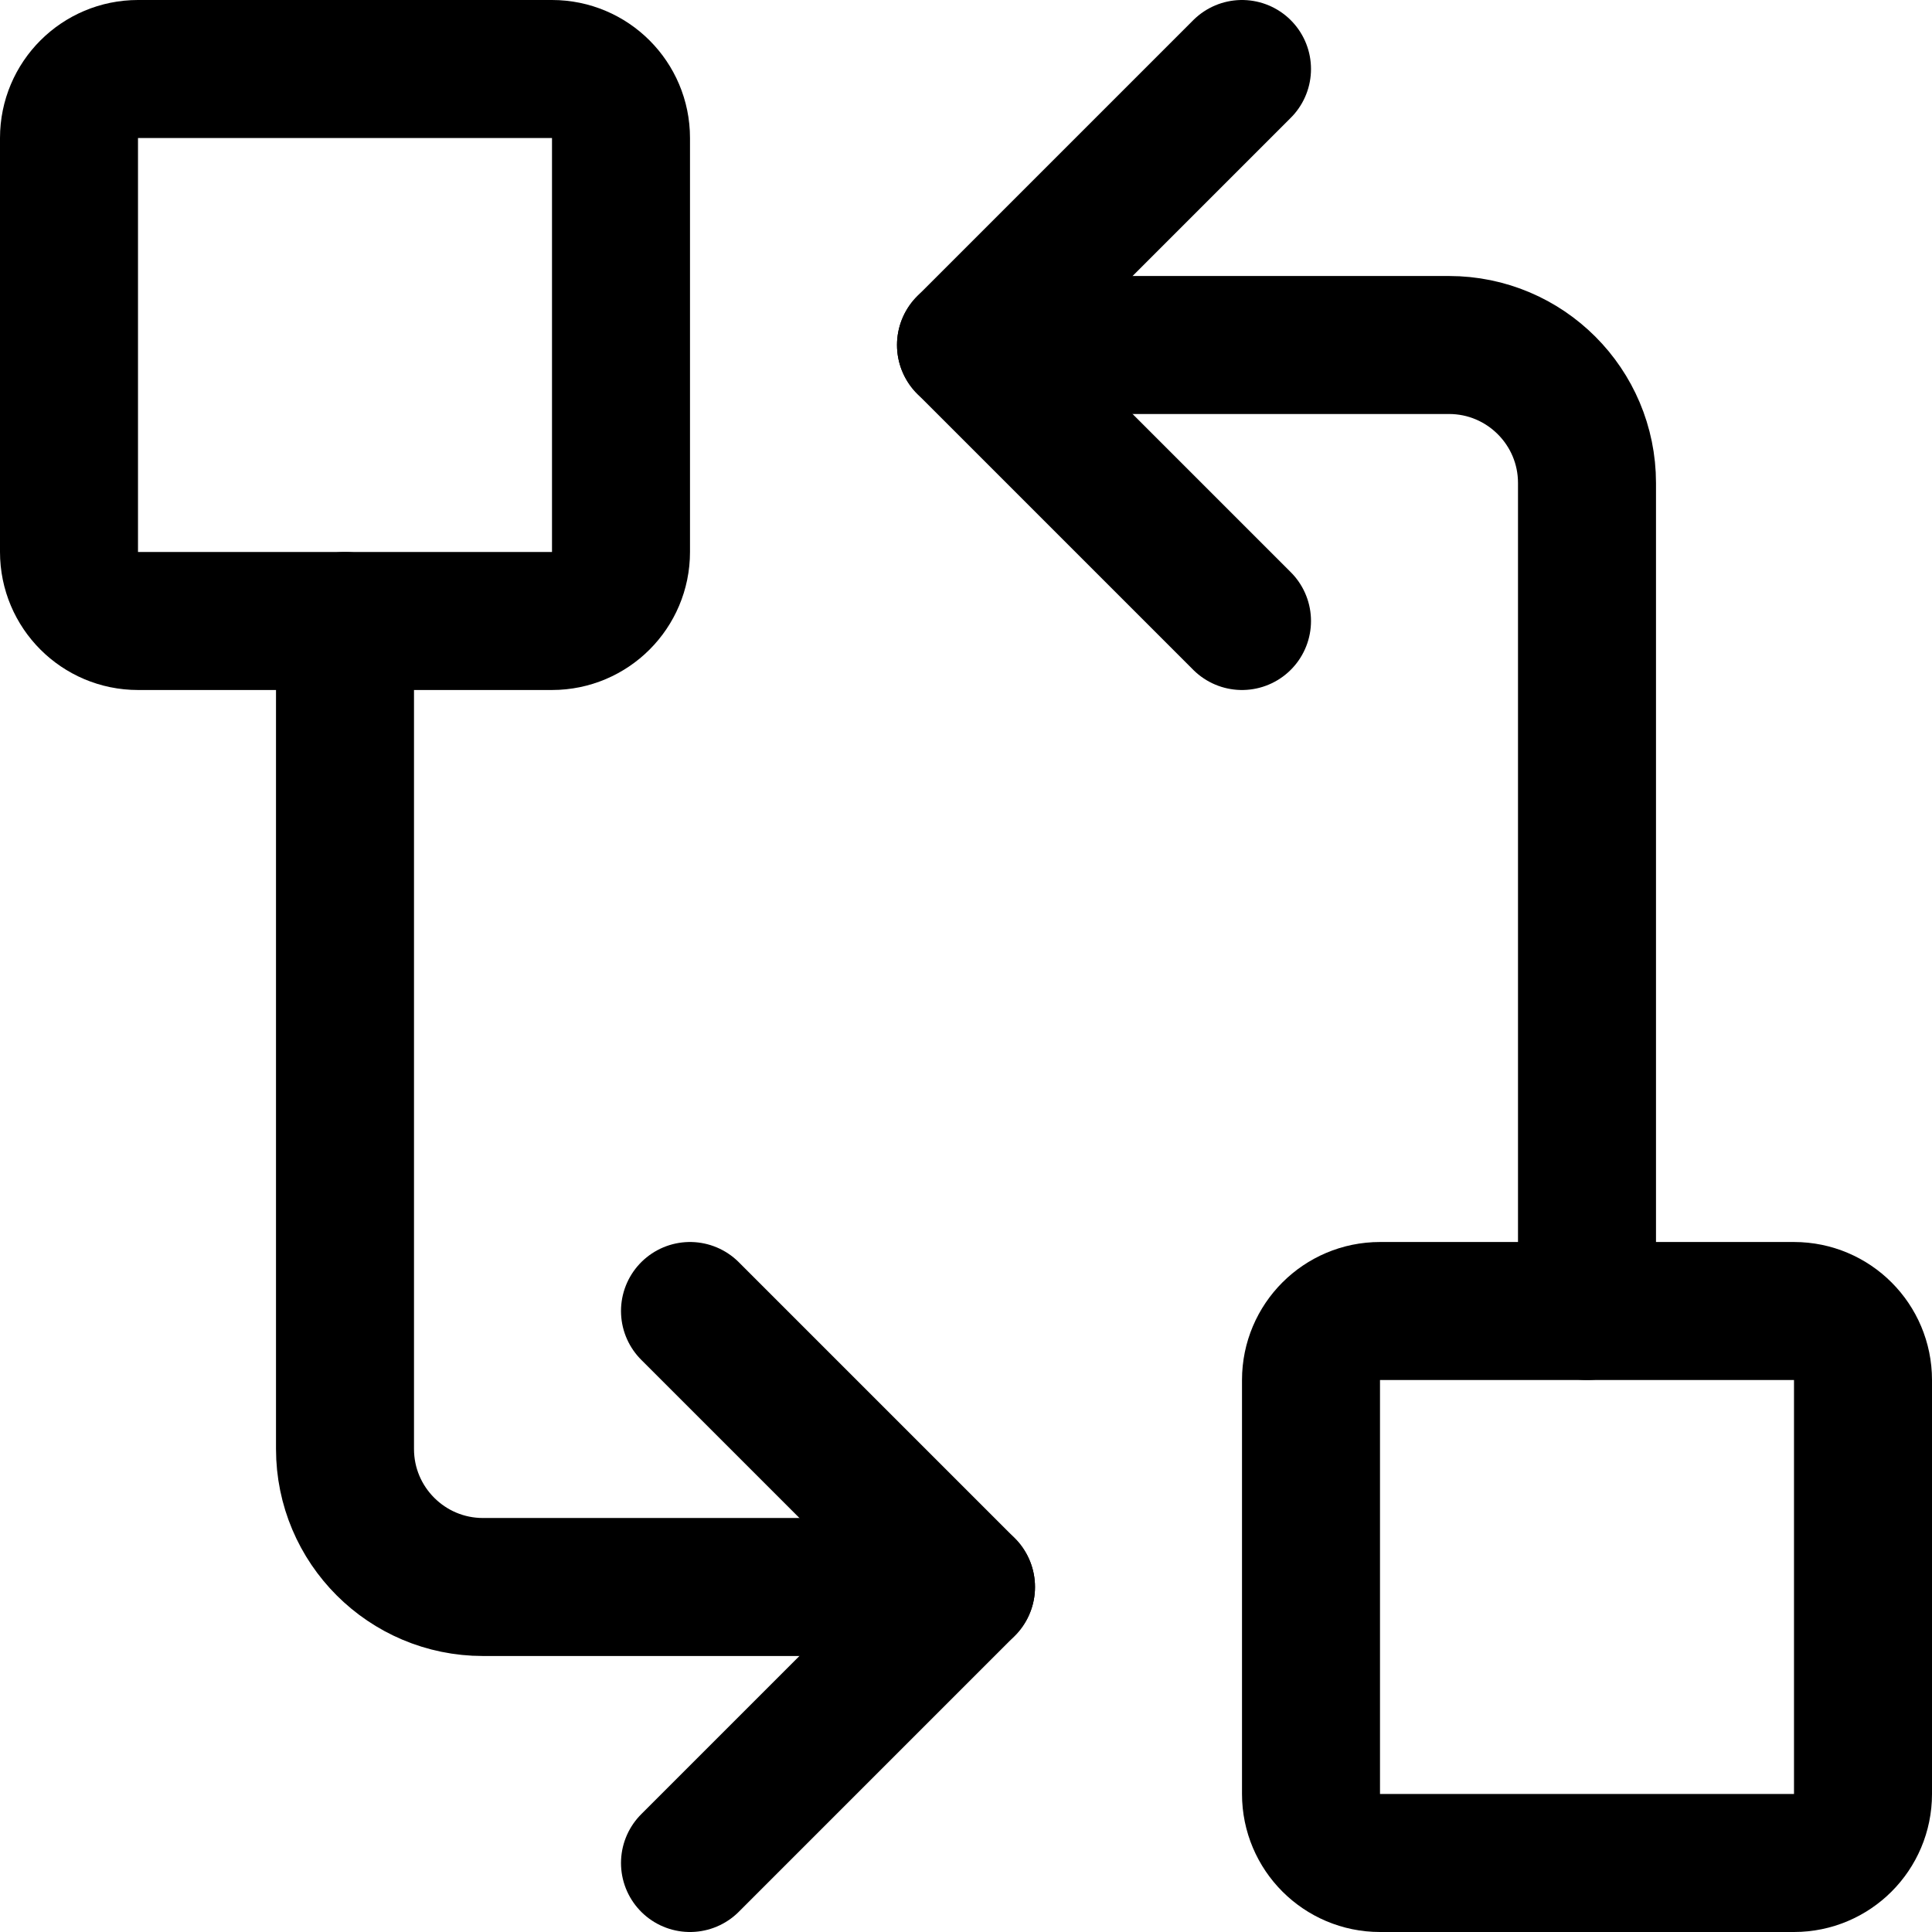 <svg xmlns="http://www.w3.org/2000/svg" fill="none" viewBox="0 0 14 14"><g id="hierarchy-8--node-organization-links-structure-link-nodes-network-hierarchy"><path id="Vector 4310" stroke="#000000" stroke-linecap="round" stroke-linejoin="round" d="M7 2.5h3.5c0.552 0 1 0.448 1 1v6" stroke-width="1"></path><path id="Vector" stroke="#000000" stroke-linecap="round" stroke-linejoin="round" d="m9 0.5 -2 2 2 2" stroke-width="1"></path><path id="Vector 4311" stroke="#000000" stroke-linecap="round" stroke-linejoin="round" d="M7 11.5H3.5c-0.552 0 -1 -0.448 -1 -1v-6" stroke-width="1"></path><path id="Vector_2" stroke="#000000" stroke-linecap="round" stroke-linejoin="round" d="m5 13.5 2 -2 -2 -2" stroke-width="1"></path><path id="Vector 4344" stroke="#000000" stroke-linecap="round" stroke-linejoin="round" d="M0.5 4V1C0.5 0.724 0.724 0.5 1 0.5h3c0.276 0 0.5 0.224 0.5 0.5v3c0 0.276 -0.224 0.5 -0.5 0.5H1C0.724 4.5 0.5 4.276 0.5 4Z" stroke-width="1"></path><path id="Vector 4345" stroke="#000000" stroke-linecap="round" stroke-linejoin="round" d="M9.5 13v-3c0 -0.276 0.224 -0.5 0.5 -0.5h3c0.276 0 0.5 0.224 0.5 0.5v3c0 0.276 -0.224 0.5 -0.5 0.5h-3c-0.276 0 -0.5 -0.224 -0.5 -0.5Z" stroke-width="1"></path></g></svg>